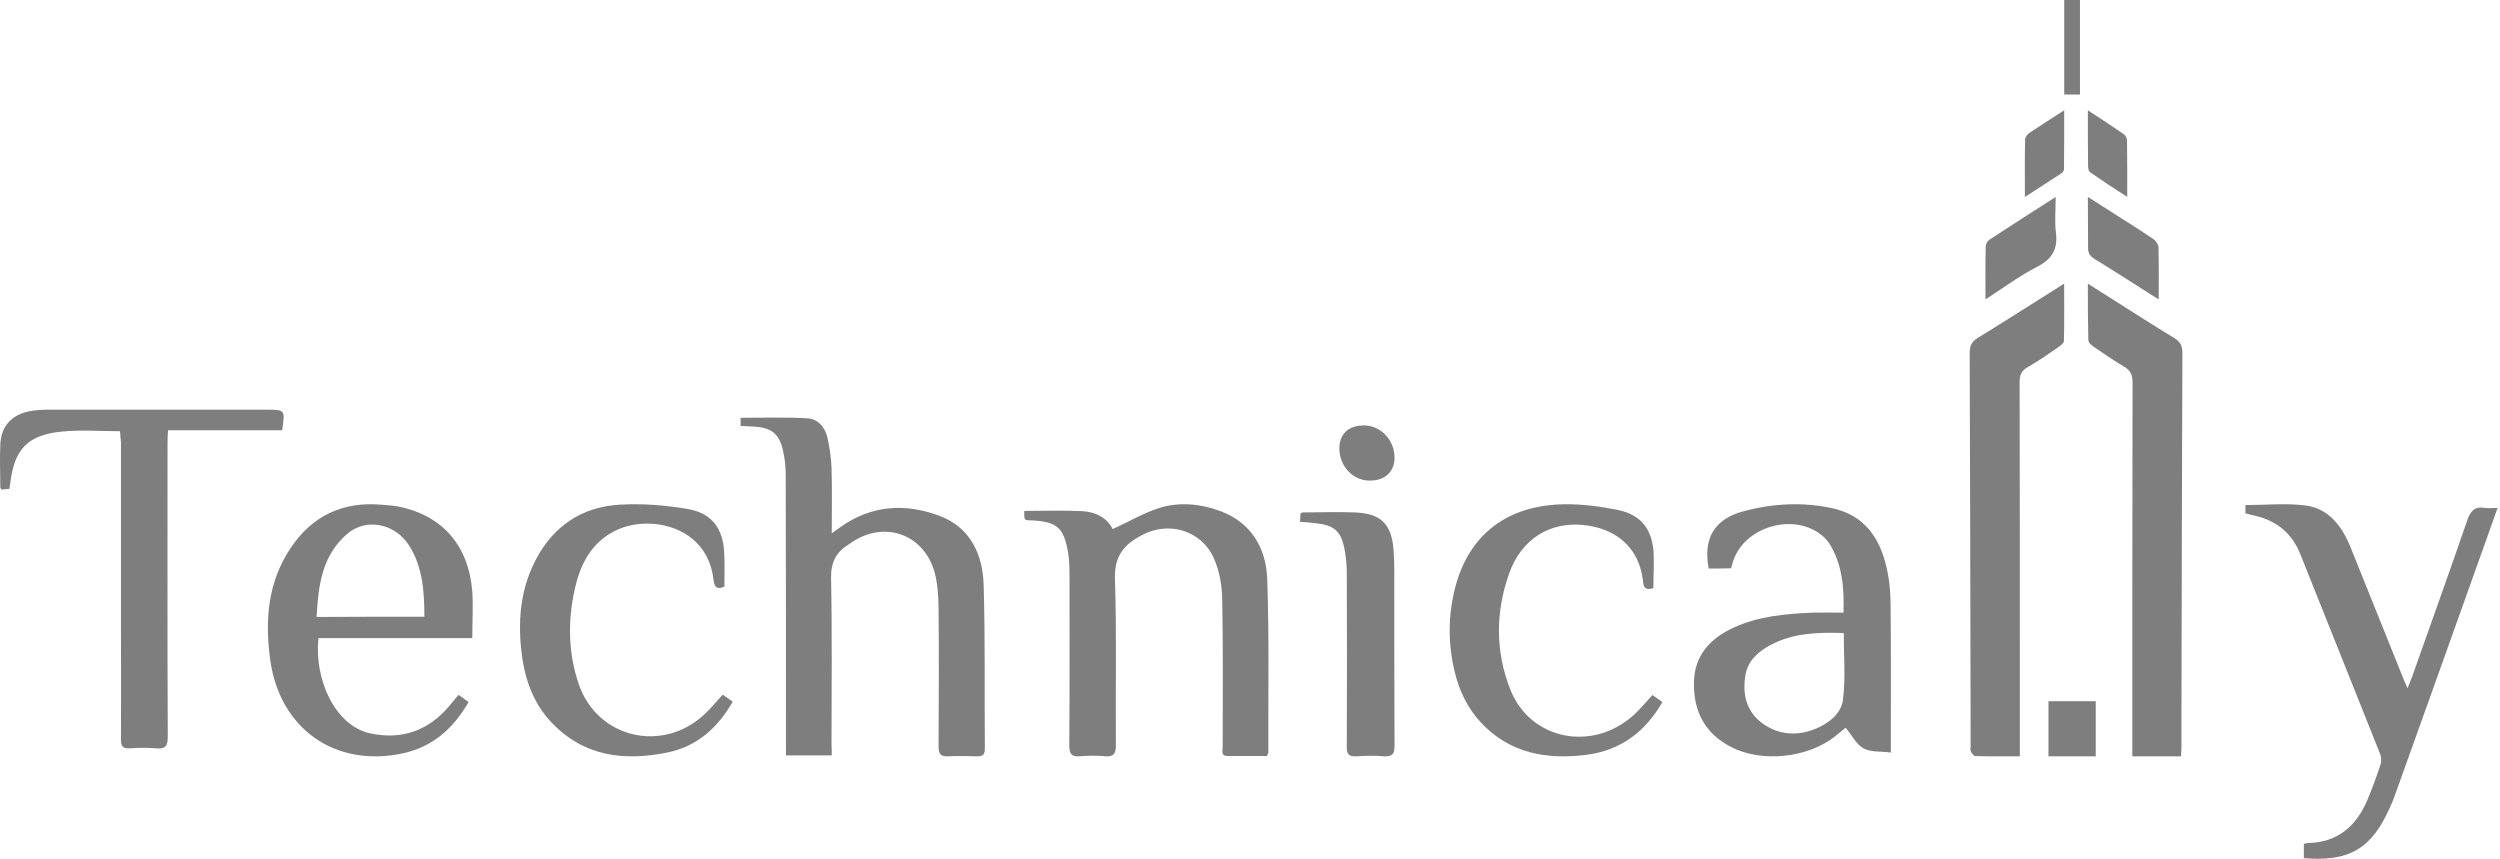 <?xml version="1.0" encoding="UTF-8"?>
<svg width="262px" height="90px" viewBox="0 0 262 90" version="1.1" xmlns="http://www.w3.org/2000/svg" xmlns:xlink="http://www.w3.org/1999/xlink">
    <!-- Generator: Sketch 52.5 (67469) - http://www.bohemiancoding.com/sketch -->
    <title>technically</title>
    <desc>Created with Sketch.</desc>
    <g id="Page-1" stroke="none" stroke-width="1" fill="none" fill-rule="evenodd">
        <g id="Desktop-HD-Copy-7" transform="translate(-146, -326)" fill="#7E7E7E">
            <g id="technically" transform="translate(146, 326)">
                <path d="M87.168,79.163 C85.528,79.163 84.032,79.163 82.367,79.163 C82.367,78.748 82.367,78.358 82.367,77.968 C82.367,68.574 82.367,59.18 82.343,49.786 C82.343,48.907 82.247,48.029 82.054,47.199 C81.668,45.442 80.799,44.808 79.038,44.71 C78.58,44.686 78.121,44.662 77.615,44.637 C77.615,44.296 77.615,44.003 77.615,43.783 C79.955,43.783 82.271,43.71 84.563,43.832 C85.672,43.881 86.444,44.71 86.71,45.833 C86.951,46.882 87.096,47.956 87.144,49.005 C87.216,51.225 87.168,53.446 87.168,55.886 C87.554,55.617 87.795,55.446 88.061,55.251 C91.342,52.909 94.912,52.714 98.507,54.08 C101.715,55.3 103.018,58.155 103.09,61.4 C103.259,67.085 103.163,72.77 103.211,78.48 C103.211,79.114 102.97,79.285 102.367,79.261 C101.378,79.236 100.364,79.212 99.375,79.261 C98.579,79.31 98.362,79.017 98.362,78.236 C98.386,73.38 98.41,68.549 98.362,63.694 C98.338,62.425 98.265,61.107 97.928,59.912 C96.77,55.934 92.644,54.519 89.219,56.862 C89.146,56.91 89.05,56.984 88.977,57.032 C87.651,57.838 87.072,58.887 87.096,60.57 C87.216,66.402 87.144,72.209 87.144,78.041 C87.168,78.382 87.168,78.724 87.168,79.163 Z" id="Path"></path>
                <path d="M107.346,53.544 C109.425,53.544 111.407,53.47 113.414,53.569 C114.84,53.643 116.049,54.287 116.605,55.45 C118.298,54.683 119.869,53.742 121.537,53.223 C123.616,52.579 125.816,52.802 127.847,53.544 C131.038,54.707 132.658,57.33 132.803,60.597 C133.02,66.659 132.9,72.747 132.924,78.834 C132.924,78.933 132.851,79.032 132.779,79.23 C131.425,79.23 130.023,79.23 128.645,79.23 C127.919,79.23 128.137,78.636 128.137,78.24 C128.137,73.093 128.185,67.921 128.089,62.774 C128.064,61.339 127.798,59.83 127.218,58.518 C125.913,55.573 122.456,54.559 119.651,56.093 C119.555,56.143 119.482,56.192 119.385,56.241 C117.645,57.207 116.774,58.444 116.847,60.696 C117.04,66.486 116.895,72.301 116.944,78.116 C116.944,79.032 116.678,79.329 115.807,79.254 C114.937,79.18 114.067,79.18 113.196,79.254 C112.326,79.329 112.06,79.057 112.06,78.116 C112.109,72.177 112.084,66.239 112.084,60.275 C112.084,59.483 112.06,58.691 111.939,57.924 C111.48,55.276 110.779,54.683 108.144,54.534 C107.322,54.534 107.322,54.534 107.346,53.544 Z" id="Path"></path>
                <path d="M179.07,59.584 C178.471,56.422 179.668,54.38 182.733,53.577 C185.823,52.751 188.988,52.58 192.128,53.286 C195.418,54.039 196.988,56.398 197.685,59.365 C198.009,60.702 198.134,62.088 198.134,63.45 C198.184,68.143 198.159,72.836 198.159,77.554 C198.159,77.919 198.159,78.259 198.159,78.867 C197.087,78.721 196.041,78.843 195.293,78.429 C194.52,77.992 194.072,77.043 193.424,76.265 C193,76.606 192.676,76.873 192.352,77.141 C189.462,79.451 184.602,79.961 181.362,78.259 C178.621,76.824 177.475,74.49 177.524,71.523 C177.574,68.703 179.194,66.927 181.661,65.785 C184.303,64.569 187.144,64.326 190.01,64.204 C191.032,64.18 192.053,64.204 193.2,64.204 C193.274,61.553 193.075,59.097 191.68,56.909 C191.405,56.495 191.007,56.131 190.583,55.839 C187.543,53.796 182.808,55.353 181.661,58.733 C181.587,58.976 181.487,59.243 181.412,59.559 C180.615,59.584 179.842,59.584 179.07,59.584 Z M193.225,66.344 C190.483,66.247 187.916,66.344 185.574,67.584 C184.228,68.289 183.132,69.286 182.907,70.842 C182.608,72.763 183.007,74.563 184.702,75.803 C186.371,77.019 188.29,77.165 190.184,76.411 C191.605,75.852 192.975,74.806 193.15,73.298 C193.424,71.037 193.225,68.727 193.225,66.344 Z" id="Shape" fill-rule="nonzero"></path>
                <path d="M218.807,29.725 C219.837,30.39 220.72,30.931 221.603,31.498 C223.688,32.827 225.773,34.157 227.882,35.437 C228.519,35.831 228.716,36.274 228.716,36.989 C228.667,49.571 228.642,62.153 228.617,74.735 C228.617,75.893 228.617,77.05 228.617,78.207 C228.617,78.527 228.593,78.872 228.568,79.266 C226.876,79.266 225.233,79.266 223.467,79.266 C223.467,78.798 223.467,78.38 223.467,77.936 C223.467,65.329 223.467,52.698 223.492,40.091 C223.492,39.328 223.295,38.835 222.633,38.441 C221.53,37.801 220.475,37.062 219.396,36.324 C219.175,36.176 218.881,35.905 218.856,35.659 C218.807,33.763 218.807,31.842 218.807,29.725 Z" id="Path"></path>
                <path d="M211.68,79.26 C210.034,79.26 208.511,79.285 207.012,79.235 C206.84,79.235 206.643,78.94 206.545,78.743 C206.471,78.62 206.52,78.424 206.52,78.251 C206.52,77.686 206.52,77.096 206.52,76.53 C206.496,63.371 206.471,50.188 206.422,37.03 C206.422,36.267 206.619,35.8 207.282,35.406 C210.255,33.586 213.179,31.692 216.324,29.725 C216.324,31.84 216.349,33.783 216.3,35.726 C216.3,35.947 215.98,36.193 215.734,36.366 C214.678,37.103 213.621,37.841 212.491,38.481 C211.852,38.85 211.656,39.292 211.656,40.03 C211.68,51.098 211.68,62.166 211.68,73.234 C211.68,75.128 211.68,77.096 211.68,79.26 Z" id="Path"></path>
                <path d="M49.498,66.873 C44.059,66.873 38.717,66.873 33.375,66.873 C32.912,71.111 35.058,76.056 38.815,76.86 C42.132,77.566 44.912,76.568 47.108,73.961 C47.254,73.791 47.4,73.596 47.547,73.425 C47.693,73.255 47.839,73.06 48.059,72.816 C48.4,73.06 48.717,73.279 49.108,73.571 C47.498,76.373 45.303,78.321 42.083,78.979 C35.058,80.416 29.326,76.348 28.326,69.187 C27.741,65.022 28.058,60.978 30.497,57.373 C32.741,54.06 35.912,52.55 39.937,52.891 C40.498,52.94 41.083,52.964 41.644,53.062 C46.303,53.963 49.108,57.105 49.498,62.001 C49.595,63.56 49.498,65.143 49.498,66.873 Z M44.473,64.632 C44.473,61.977 44.303,59.419 42.863,57.154 C41.4,54.864 38.375,54.231 36.375,55.96 C33.741,58.226 33.351,61.392 33.18,64.656 C37.034,64.632 40.717,64.632 44.473,64.632 Z" id="Shape" fill-rule="nonzero"></path>
                <path d="M12.579,45.192 C10.407,45.192 8.381,45.022 6.379,45.24 C2.889,45.604 1.522,47.084 1.082,50.577 C1.058,50.771 1.009,50.965 0.985,51.232 C0.692,51.256 0.399,51.281 0.155,51.305 C0.081,51.208 0.033,51.135 0.033,51.087 C0.033,49.583 -0.041,48.079 0.033,46.575 C0.106,44.658 1.253,43.421 3.181,43.081 C3.743,42.984 4.329,42.936 4.89,42.936 C12.579,42.936 20.244,42.936 27.933,42.936 C29.886,42.936 29.886,42.936 29.569,45.095 C25.639,45.095 21.684,45.095 17.608,45.095 C17.583,45.58 17.559,45.968 17.559,46.356 C17.559,56.642 17.535,66.903 17.583,77.189 C17.583,78.135 17.364,78.523 16.363,78.426 C15.46,78.353 14.532,78.353 13.629,78.426 C12.848,78.474 12.653,78.183 12.677,77.456 C12.701,73.598 12.677,69.766 12.677,65.909 C12.677,59.383 12.677,52.857 12.677,46.332 C12.628,45.92 12.604,45.556 12.579,45.192 Z" id="Path"></path>
                <path d="M241.443,89.935 C241.443,89.415 241.443,88.945 241.443,88.449 C241.588,88.4 241.709,88.35 241.83,88.35 C244.951,88.301 246.935,86.616 248.121,83.793 C248.629,82.579 249.089,81.316 249.5,80.052 C249.597,79.73 249.548,79.309 249.427,78.987 C246.645,72.002 243.838,65.017 241.056,58.032 C240.184,55.877 238.588,54.589 236.41,54.069 C236.047,53.995 235.708,53.896 235.321,53.797 C235.321,53.475 235.321,53.178 235.321,52.93 C237.475,52.93 239.58,52.707 241.636,52.979 C243.983,53.277 245.387,55.06 246.282,57.215 C248.169,61.896 250.032,66.553 251.92,71.235 C252.016,71.457 252.113,71.656 252.307,72.126 C252.5,71.631 252.645,71.309 252.766,70.987 C254.702,65.488 256.686,60.014 258.573,54.515 C258.912,53.524 259.372,53.054 260.412,53.227 C260.799,53.301 261.211,53.227 261.743,53.227 C261.041,55.209 260.388,57.091 259.711,58.949 C256.783,67.148 253.855,75.371 250.903,83.57 C250.782,83.916 250.637,84.263 250.468,84.61 C248.556,88.945 246.209,90.332 241.443,89.935 Z" id="Path"></path>
                <path d="M75.918,61.48 C74.996,61.872 74.847,61.358 74.772,60.722 C74.125,55.193 68.249,53.92 64.714,55.511 C62.324,56.587 61.054,58.618 60.407,61.04 C59.485,64.612 59.461,68.209 60.656,71.707 C62.598,77.359 69.419,78.974 73.826,74.864 C74.498,74.252 75.071,73.518 75.743,72.808 C76.067,73.029 76.391,73.249 76.789,73.542 C75.22,76.258 73.104,78.191 69.992,78.852 C65.361,79.806 61.079,79.267 57.693,75.597 C55.701,73.444 54.879,70.753 54.606,67.915 C54.282,64.661 54.63,61.505 56.199,58.569 C58.017,55.144 60.954,53.137 64.888,52.893 C67.253,52.746 69.693,52.942 72.034,53.333 C74.573,53.749 75.768,55.364 75.893,57.884 C75.967,59.083 75.918,60.306 75.918,61.48 Z" id="Path"></path>
                <path d="M173.274,61.634 C172.726,61.805 172.278,61.805 172.204,61.048 C171.83,57.167 169.092,55.311 165.88,55.018 C162.395,54.677 159.457,56.508 158.188,60.023 C156.719,64.1 156.694,68.25 158.287,72.278 C160.379,77.551 166.876,78.845 171.208,74.939 C171.88,74.329 172.453,73.621 173.175,72.84 C173.498,73.059 173.847,73.303 174.22,73.572 C172.453,76.648 169.913,78.601 166.378,79.089 C162.121,79.651 158.213,78.967 155.176,75.696 C153.781,74.182 152.935,72.4 152.462,70.447 C151.74,67.493 151.74,64.491 152.512,61.537 C153.956,56.019 157.964,52.919 163.988,52.846 C165.781,52.821 167.623,53.065 169.391,53.407 C171.805,53.871 173.025,55.238 173.274,57.606 C173.374,58.924 173.274,60.292 173.274,61.634 Z" id="Path"></path>
                <path d="M136.239,54.684 C136.263,54.316 136.288,54.046 136.288,53.825 C136.413,53.776 136.463,53.702 136.512,53.702 C138.33,53.702 140.147,53.629 141.964,53.702 C144.703,53.801 145.848,54.904 146.047,57.651 C146.097,58.387 146.122,59.148 146.122,59.884 C146.122,65.967 146.122,72.074 146.147,78.157 C146.147,78.991 145.948,79.31 145.051,79.261 C144.105,79.187 143.134,79.187 142.164,79.261 C141.342,79.31 141.118,79.016 141.143,78.231 C141.168,72.172 141.168,66.114 141.143,60.055 C141.143,59.123 141.043,58.167 140.844,57.234 C140.471,55.64 139.724,55.051 138.056,54.855 C137.508,54.782 136.936,54.733 136.239,54.684 Z" id="Path"></path>
                <path d="M218.807,20.642 C219.824,21.285 220.699,21.832 221.574,22.403 C222.946,23.284 224.341,24.141 225.689,25.069 C225.925,25.236 226.185,25.616 226.209,25.878 C226.256,27.639 226.233,29.425 226.233,31.376 C225.689,31.043 225.263,30.781 224.837,30.496 C223.064,29.377 221.314,28.235 219.54,27.163 C219.044,26.854 218.807,26.545 218.831,25.926 C218.831,24.212 218.807,22.522 218.807,20.642 Z" id="Path"></path>
                <path d="M208.079,31.376 C208.079,29.381 208.056,27.624 208.103,25.843 C208.103,25.605 208.266,25.273 208.476,25.131 C210.718,23.658 212.982,22.21 215.434,20.642 C215.434,21.996 215.317,23.183 215.457,24.347 C215.691,26.104 215.061,27.149 213.496,27.956 C211.652,28.906 209.994,30.141 208.079,31.376 Z" id="Path"></path>
                <path d="M214.679,79.266 C214.679,77.296 214.679,75.43 214.679,73.486 C216.314,73.486 217.949,73.486 219.633,73.486 C219.633,75.404 219.633,77.296 219.633,79.266 C217.974,79.266 216.387,79.266 214.679,79.266 Z" id="Path"></path>
                <path d="M218.807,11.56 C220.183,12.455 221.366,13.227 222.549,14.048 C222.743,14.172 222.912,14.471 222.912,14.695 C222.936,16.586 222.936,18.502 222.936,20.642 C221.511,19.722 220.256,18.9 219.049,18.054 C218.904,17.955 218.831,17.656 218.831,17.432 C218.807,15.566 218.807,13.7 218.807,11.56 Z" id="Path"></path>
                <path d="M146.147,47.959 C146.147,49.452 145.149,50.367 143.564,50.367 C141.748,50.367 140.342,48.826 140.367,46.948 C140.393,45.43 141.365,44.564 143.001,44.588 C144.715,44.612 146.147,46.129 146.147,47.959 Z" id="Path"></path>
                <path d="M212.208,20.642 C212.208,18.515 212.183,16.564 212.233,14.612 C212.233,14.387 212.455,14.112 212.628,13.962 C213.788,13.186 214.973,12.435 216.33,11.56 C216.33,13.736 216.33,15.763 216.306,17.765 C216.306,17.89 216.157,18.065 216.034,18.165 C214.8,18.966 213.566,19.766 212.208,20.642 Z" id="Path"></path>
                <path d="M216.33,0 C216.896,0 217.368,0 217.982,0 C217.982,1.664 217.982,3.328 217.982,4.967 C217.982,6.58 217.982,8.219 217.982,9.908 C217.392,9.908 216.896,9.908 216.33,9.908 C216.33,6.656 216.33,3.378 216.33,0 Z" id="Path"></path>
            </g>
        </g>
    </g>
</svg>